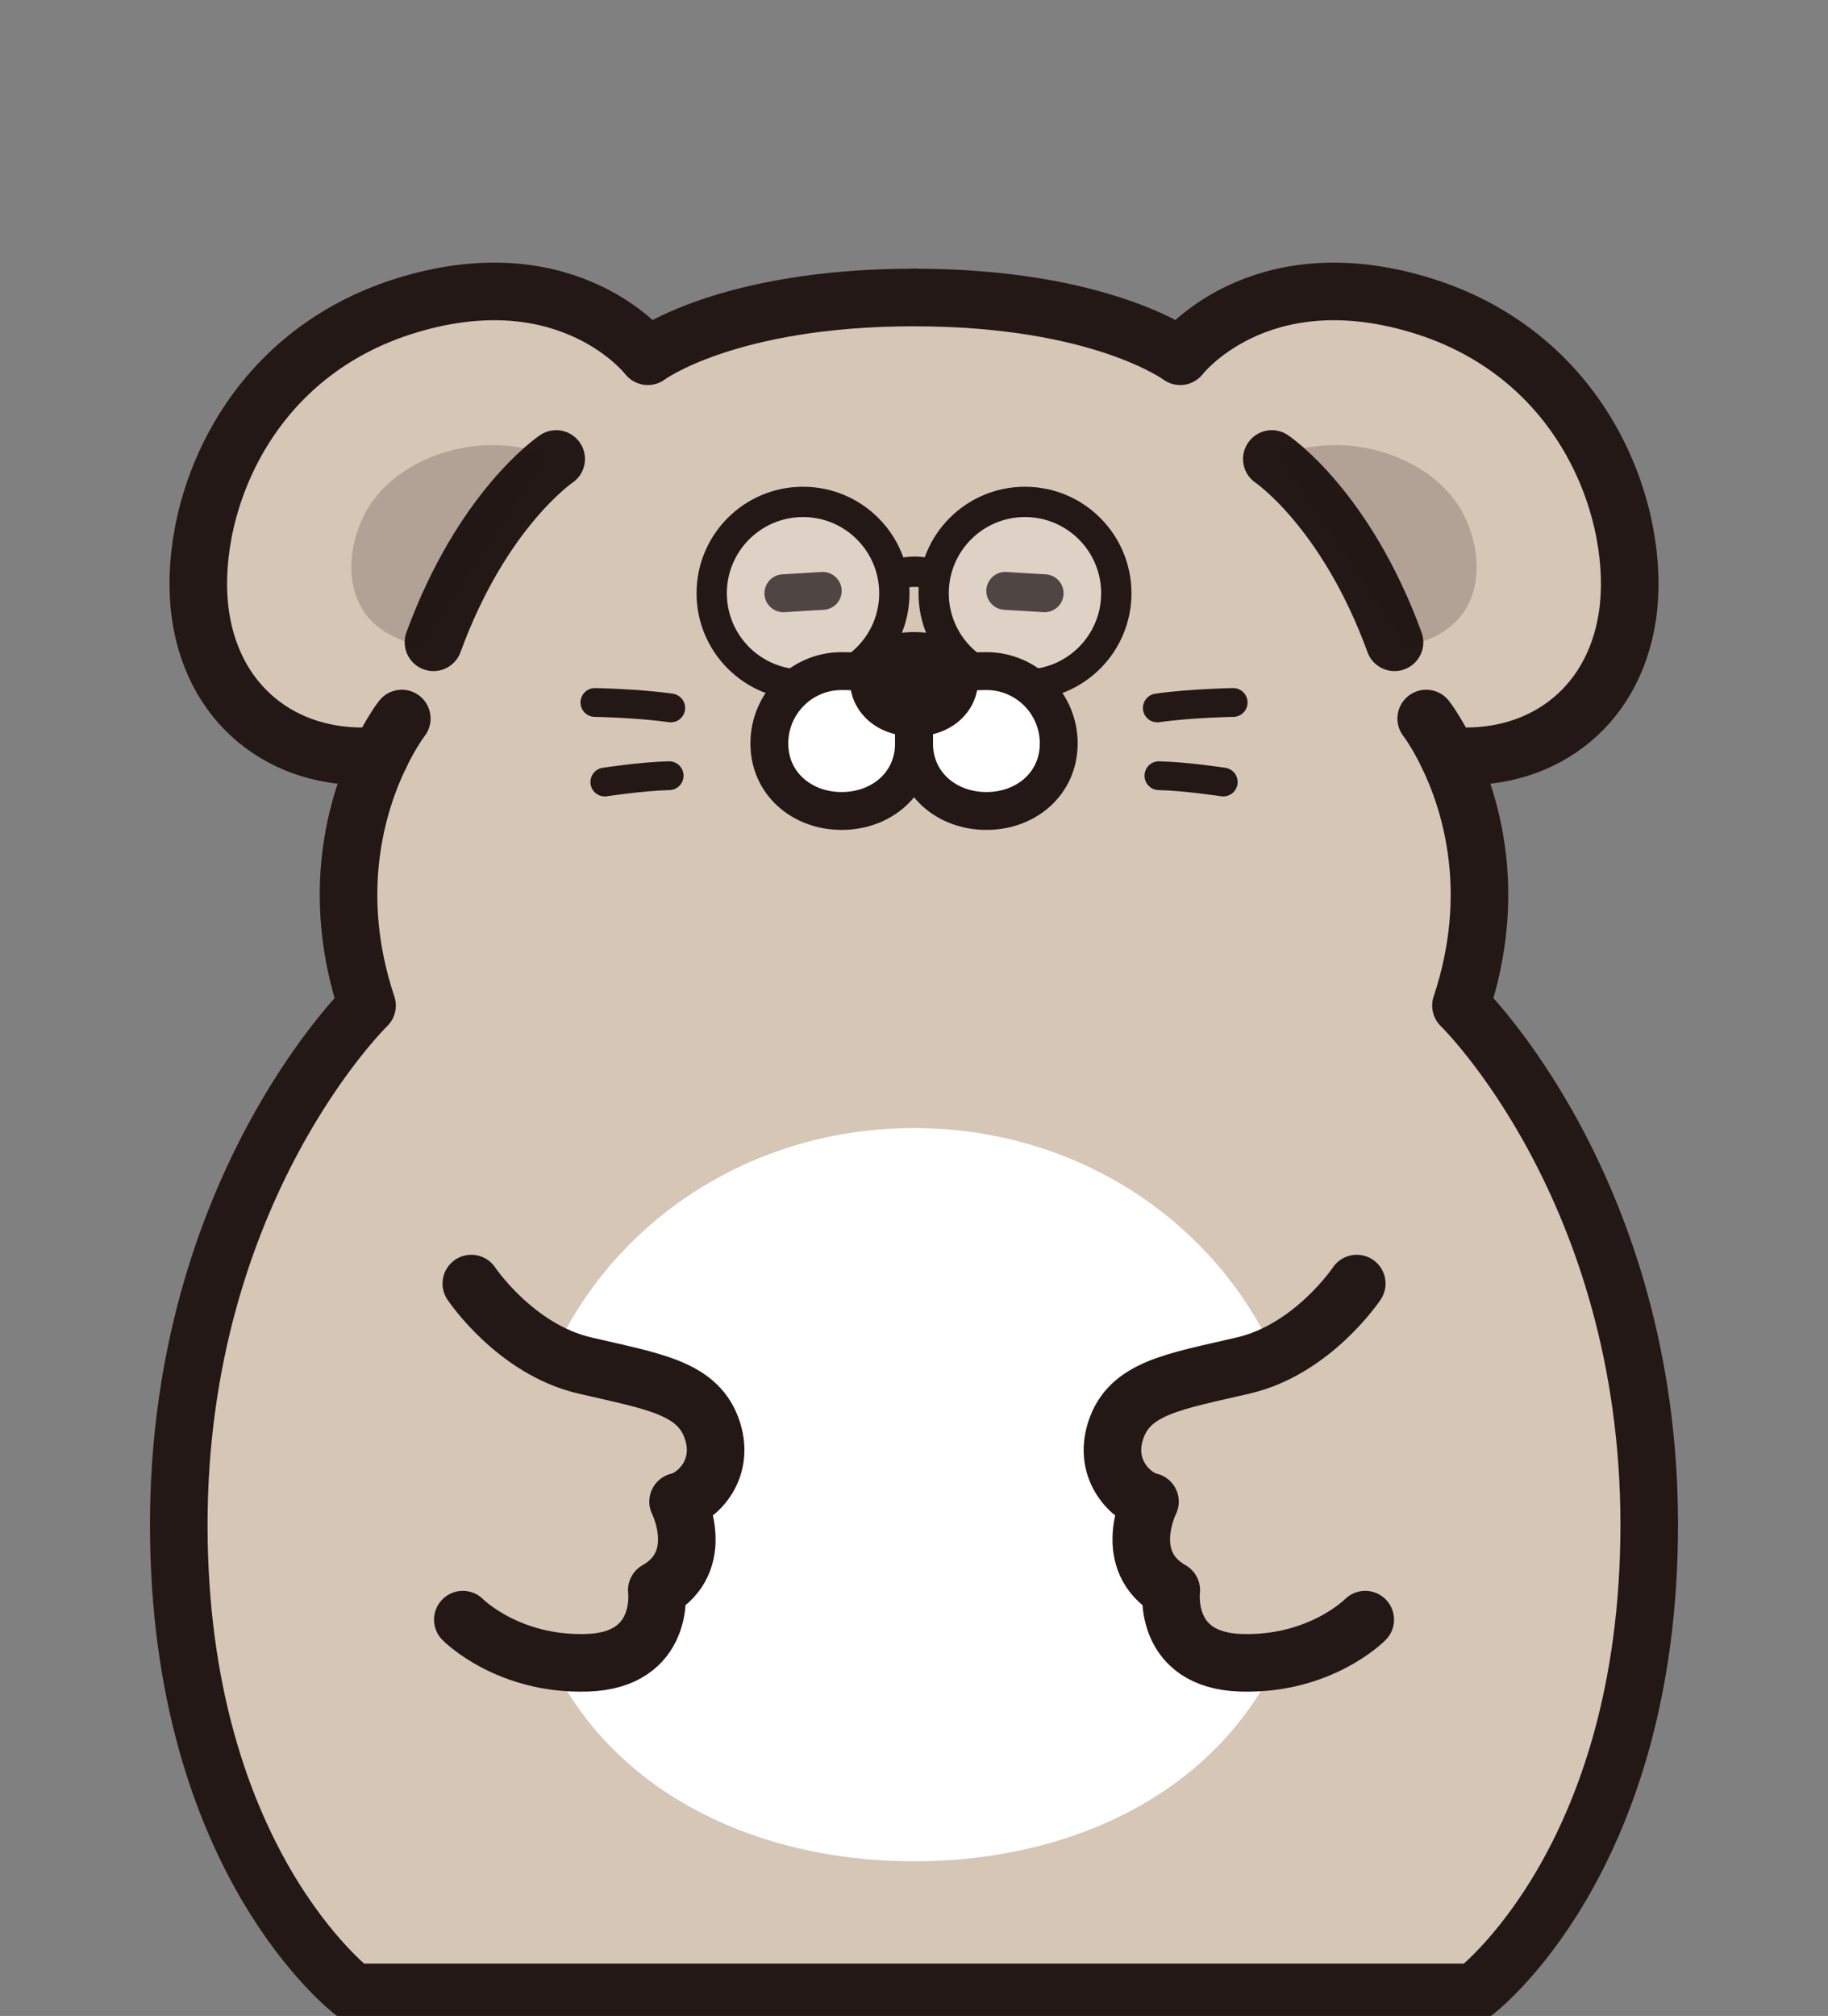 <svg width="254" height="280" viewBox="0 0 254 280" fill="none" xmlns="http://www.w3.org/2000/svg">
<rect x="0" y="0" width="254" height="280" fill="#808080" stroke="none"/>
<g clip-path="url(#clip0_7_8)">
<path d="M52.82 104.92C40.39 106.06 29.85 98.76 27.87 85.55C25.83 71.9 33.35 49.36 56.76 42.33C79.34 35.56 90.01 49.47 90.01 49.47C90.01 49.47 100.91 41.31 127 41.31C153.09 41.31 163.99 49.47 163.99 49.47C163.99 49.47 174.66 35.55 197.24 42.33C220.65 49.36 228.17 71.9 226.13 85.55C224.15 98.76 213.61 106.06 201.18 104.92C204.36 111.5 208.24 123.96 203 139.67C203 139.67 229.16 165.05 229.16 211.78C229.16 258.51 204.87 276.73 204.87 276.73H49.13C49.13 276.73 24.84 258.51 24.84 211.78C24.84 165.05 51 139.67 51 139.67C45.76 123.96 49.64 111.5 52.82 104.92Z" fill="#D6C6B6"/>
<path d="M127 41.32C100.91 41.32 90.01 49.48 90.01 49.48C90.01 49.48 79.34 35.56 56.76 42.34C33.35 49.37 25.83 71.91 27.87 85.56C29.85 98.77 40.39 106.07 52.82 104.93" stroke="#231815" stroke-width="8" stroke-linecap="round" stroke-linejoin="round"/>
<path d="M77.28 63.75C77.28 63.75 74.67 65.5 71.21 69.62C67.81 73.66 63.59 80.01 60.23 89.21" stroke="#231815" stroke-width="8" stroke-linecap="round" stroke-linejoin="round"/>
<path opacity="0.2" d="M76.11 63.25C67.25 59.7 56.2 63.06 51.53 69.96C47.61 75.76 46.43 87.33 58.57 89.68L76.11 63.25Z" fill="#231815"/>
<path d="M176.72 63.75C176.72 63.75 179.33 65.5 182.79 69.62C186.19 73.66 190.41 80.01 193.77 89.21" stroke="#231815" stroke-width="8" stroke-linecap="round" stroke-linejoin="round"/>
<path opacity="0.2" d="M177.89 63.25C186.75 59.7 197.8 63.06 202.47 69.96C206.39 75.76 207.57 87.33 195.43 89.68L177.89 63.25Z" fill="#231815"/>
<path d="M55.83 99.8C55.83 99.8 54.41 101.62 52.82 104.92C49.64 111.5 45.76 123.96 51 139.67C51 139.67 24.84 165.05 24.84 211.78C24.84 258.51 49.13 276.73 49.13 276.73H204.87C204.87 276.73 229.16 258.51 229.16 211.78C229.16 165.05 203 139.67 203 139.67C208.24 123.96 204.36 111.5 201.18 104.92C199.59 101.62 198.17 99.8 198.17 99.8" stroke="#231815" stroke-width="8" stroke-linecap="round" stroke-linejoin="round"/>
<path d="M127 41.32C153.09 41.32 163.99 49.48 163.99 49.48C163.99 49.48 174.66 35.56 197.24 42.34C220.65 49.37 228.17 71.91 226.13 85.56C224.15 98.77 213.61 106.07 201.18 104.93" stroke="#231815" stroke-width="8" stroke-linecap="round" stroke-linejoin="round"/>
<path d="M108.85 82.4L114.32 82.07" stroke="#231815" stroke-width="5.26" stroke-linecap="round" stroke-linejoin="round"/>
<path d="M145.15 82.4L139.68 82.07" stroke="#231815" stroke-width="5.26" stroke-linecap="round" stroke-linejoin="round"/>
<path d="M82.66 97.57C82.66 97.57 88.77 97.68 93.2 98.33" stroke="#231815" stroke-width="4" stroke-linecap="round" stroke-linejoin="round"/>
<path d="M84.04 108.62C84.04 108.62 89.18 107.83 92.98 107.74" stroke="#231815" stroke-width="4" stroke-linecap="round" stroke-linejoin="round"/>
<path d="M171.35 97.57C171.35 97.57 165.24 97.68 160.81 98.33" stroke="#231815" stroke-width="4" stroke-linecap="round" stroke-linejoin="round"/>
<path d="M169.97 108.62C169.97 108.62 164.83 107.83 161.03 107.74" stroke="#231815" stroke-width="4" stroke-linecap="round" stroke-linejoin="round"/>
<path d="M181.84 210.21C181.84 240.5 157.29 258.52 127 258.52C96.71 258.52 72.16 240.5 72.16 210.21C72.16 179.92 96.71 156.68 127 156.68C157.29 156.68 181.84 179.93 181.84 210.21Z" fill="white"/>
<path d="M65.49 178.28C65.49 178.28 71.56 187.39 81.22 189.65C90.88 191.91 97.11 192.74 99.01 198.76C100.76 204.29 96.71 208.03 94.22 208.57C94.22 208.57 98.39 216.82 91.26 220.87C91.26 220.87 92.54 230.61 81.57 230.95C70.53 231.29 64.31 224.96 64.31 224.96" fill="#D6C6B6"/>
<path d="M65.49 178.28C65.49 178.28 71.56 187.39 81.22 189.65C90.88 191.91 97.11 192.74 99.01 198.76C100.76 204.29 96.71 208.03 94.22 208.57C94.22 208.57 98.39 216.82 91.26 220.87C91.26 220.87 92.54 230.61 81.57 230.95C70.53 231.29 64.31 224.96 64.31 224.96" stroke="#231815" stroke-width="8" stroke-linecap="round" stroke-linejoin="round"/>
<path d="M188.52 178.28C188.52 178.28 182.45 187.39 172.79 189.65C163.13 191.91 156.9 192.74 155 198.76C153.25 204.29 157.3 208.03 159.79 208.57C159.79 208.57 155.62 216.82 162.75 220.87C162.75 220.87 161.47 230.61 172.44 230.95C183.48 231.29 189.7 224.96 189.7 224.96" fill="#D6C6B6"/>
<path d="M188.52 178.28C188.52 178.28 182.45 187.39 172.79 189.65C163.13 191.91 156.9 192.74 155 198.76C153.25 204.29 157.3 208.03 159.79 208.57C159.79 208.57 155.62 216.82 162.75 220.87C162.75 220.87 161.47 230.61 172.44 230.95C183.48 231.29 189.7 224.96 189.7 224.96" stroke="#231815" stroke-width="8" stroke-linecap="round" stroke-linejoin="round"/>
<g opacity="0.2">
<path d="M111.58 95.09C118.588 95.09 124.27 89.408 124.27 82.4C124.27 75.391 118.588 69.71 111.58 69.71C104.571 69.71 98.89 75.391 98.89 82.4C98.89 89.408 104.571 95.09 111.58 95.09Z" fill="white"/>
<path d="M142.42 95.09C149.428 95.09 155.11 89.408 155.11 82.4C155.11 75.391 149.428 69.71 142.42 69.71C135.411 69.71 129.73 75.391 129.73 82.4C129.73 89.408 135.411 95.09 142.42 95.09Z" fill="white"/>
</g>
<path d="M111.58 95.09C118.588 95.09 124.27 89.408 124.27 82.4C124.27 75.391 118.588 69.71 111.58 69.71C104.571 69.71 98.89 75.391 98.89 82.4C98.89 89.408 104.571 95.09 111.58 95.09Z" stroke="#231815" stroke-width="4.21" stroke-linecap="round" stroke-linejoin="round"/>
<path d="M142.42 95.09C149.428 95.09 155.11 89.408 155.11 82.4C155.11 75.391 149.428 69.71 142.42 69.71C135.411 69.71 129.73 75.391 129.73 82.4C129.73 89.408 135.411 95.09 142.42 95.09Z" stroke="#231815" stroke-width="4.21" stroke-linecap="round" stroke-linejoin="round"/>
<path d="M124.14 79.92C124.14 79.92 127 78.77 129.86 79.92" stroke="#231815" stroke-width="4.21" stroke-linecap="round" stroke-linejoin="round"/>
<path d="M127 103.26C127 108.81 122.5 112.64 116.95 112.64C111.4 112.64 106.9 108.81 106.9 103.26C106.9 97.71 111.4 93.21 116.95 93.21C127.26 93.21 127 97.71 127 103.26Z" fill="white" stroke="#231815" stroke-width="5.26" stroke-linecap="round" stroke-linejoin="round"/>
<path d="M147.11 103.26C147.11 108.81 142.61 112.64 137.06 112.64C131.51 112.64 127.01 108.81 127.01 103.26C127.01 97.71 127.01 93.21 137.06 93.21C142.61 93.21 147.11 97.71 147.11 103.26Z" fill="white" stroke="#231815" stroke-width="5.26" stroke-linecap="round" stroke-linejoin="round"/>
<path d="M135.88 94.64C135.88 98.42 132.65 102.28 127 102.28C121.35 102.28 118.12 98.42 118.12 94.64C118.12 90.86 121.35 87.79 127 87.79C132.65 87.79 135.88 90.85 135.88 94.64Z" fill="#231815"/>
</g>
<defs>
<clipPath id="clip0_7_8">
<rect width="254" height="280" fill="white"/>
</clipPath>
</defs>
</svg>
